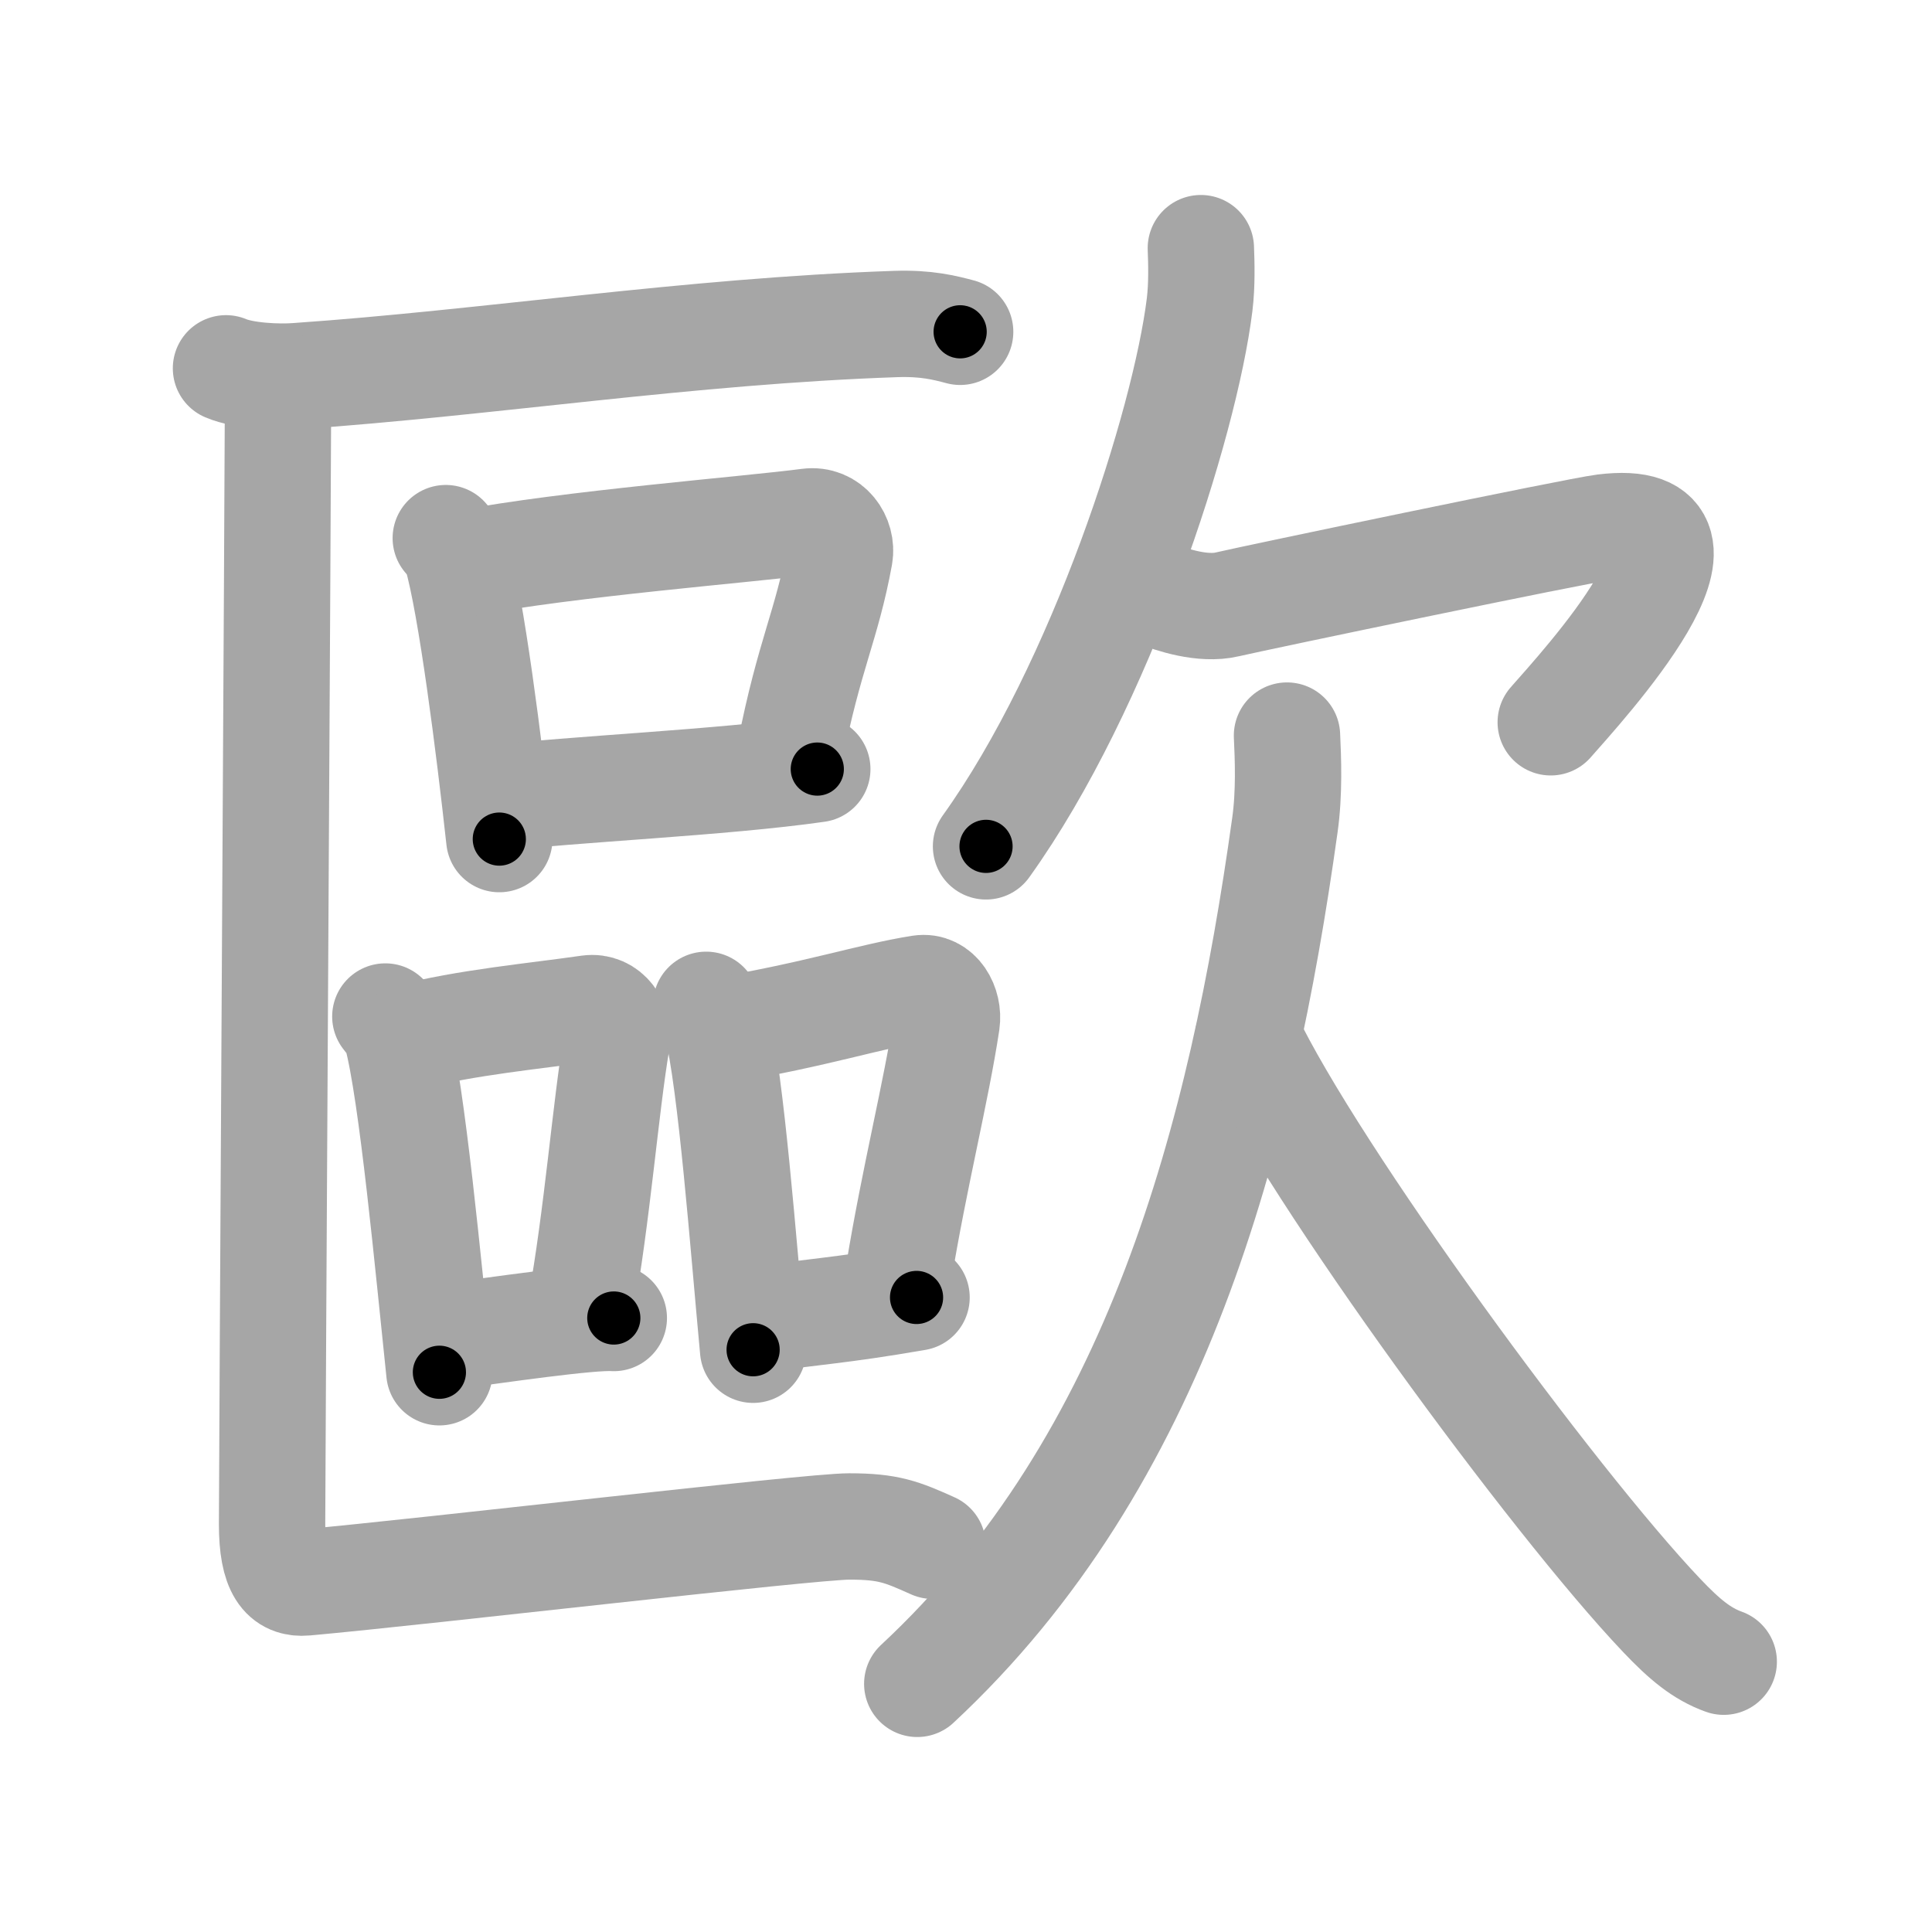 <svg xmlns="http://www.w3.org/2000/svg" viewBox="0 0 109 109" id="6b50"><g fill="none" stroke="#a6a6a6" stroke-width="6" stroke-linecap="round" stroke-linejoin="round"><g><g><g><path d="M12.75,20.78c1.04,0.44,2.95,0.52,3.99,0.44c10.83-0.75,22.11-2.54,33.79-2.94c1.73-0.06,2.77,0.21,3.64,0.44" /></g><g><g><path d="M25.15,30.36c0.24,0.29,0.49,0.53,0.6,0.9c0.84,2.89,1.85,10.88,2.42,16.08" /><path d="M26.25,31.78c5.79-1.11,16.03-1.91,19.35-2.35c1.21-0.16,1.94,0.96,1.77,1.91c-0.72,3.94-1.72,5.61-2.79,11.06" /><path d="M28.14,45.03c3.9-0.5,12.63-0.87,17.97-1.64" /></g><g><g><path d="M21.74,57.35c0.25,0.33,0.51,0.6,0.63,1c0.88,3.22,1.81,13.28,2.42,19.07" /><path d="M23.02,58.53c3.24-0.85,7.22-1.21,10.19-1.64c1.09-0.15,1.74,0.92,1.59,1.83c-0.64,3.77-1.1,9.88-2.05,15.09" /><path d="M24.72,75.49c3.5-0.48,8.58-1.22,9.91-1.13" /></g><g><path d="M39.84,56.69c0.24,0.34,0.48,0.63,0.59,1.06c0.83,3.39,1.49,12.31,2.06,18.4" /><path d="M40.77,58.12c5.23-0.87,8.36-1.92,11.15-2.36c1.02-0.16,1.63,0.96,1.49,1.92c-0.6,3.96-1.81,8.68-2.71,14.16" /><path d="M42.64,74.48c3.28-0.5,4.57-0.5,9.07-1.28" /></g></g></g><g><path d="M15.69,21.62c0,3.29-0.34,61.29-0.34,64.37c0,2.61,0.68,3.4,1.89,3.29c6.86-0.62,28.44-3.16,30.67-3.16c2.23,0,2.97,0.31,4.71,1.09" /></g></g><g><g><path d="M67.75,14c0.03,0.8,0.07,2.05-0.07,3.19c-0.83,6.73-5.56,21.51-12.05,30.56" /><path d="M65.22,33.49c0.91,0.36,2.64,0.93,4.01,0.61c1.67-0.39,19.68-4.15,21.26-4.35c8-1-1.33,9.09-3,11" /></g><g><path d="M72.61,41.5c0.06,1.26,0.14,3.24-0.12,5.06C70.03,64.19,65.29,82.4,51.75,95" /><path d="M70.42,58.5c3.73,7.81,17.2,26.19,23.33,32.64c1.29,1.36,2.27,2.17,3.5,2.61" /></g></g></g></g><g fill="none" stroke="#000" stroke-width="3" stroke-linecap="round" stroke-linejoin="round"><path d="M12.75,20.78c1.04,0.44,2.95,0.52,3.99,0.44c10.83-0.75,22.11-2.54,33.79-2.94c1.73-0.06,2.77,0.21,3.64,0.44" stroke-dasharray="41.65" stroke-dashoffset="41.65"><animate attributeName="stroke-dashoffset" values="41.65;41.65;0" dur="0.416s" fill="freeze" begin="0s;6b50.click" /></path><path d="M25.15,30.36c0.24,0.29,0.49,0.53,0.6,0.9c0.84,2.89,1.85,10.88,2.42,16.08" stroke-dasharray="17.364" stroke-dashoffset="17.364"><animate attributeName="stroke-dashoffset" values="17.364" fill="freeze" begin="6b50.click" /><animate attributeName="stroke-dashoffset" values="17.364;17.364;0" keyTimes="0;0.705;1" dur="0.59s" fill="freeze" begin="0s;6b50.click" /></path><path d="M26.25,31.78c5.79-1.11,16.03-1.91,19.35-2.35c1.21-0.16,1.94,0.96,1.77,1.91c-0.72,3.94-1.72,5.61-2.79,11.06" stroke-dasharray="33.946" stroke-dashoffset="33.946"><animate attributeName="stroke-dashoffset" values="33.946" fill="freeze" begin="6b50.click" /><animate attributeName="stroke-dashoffset" values="33.946;33.946;0" keyTimes="0;0.635;1" dur="0.929s" fill="freeze" begin="0s;6b50.click" /></path><path d="M28.14,45.03c3.9-0.5,12.63-0.87,17.97-1.64" stroke-dasharray="18.048" stroke-dashoffset="18.048"><animate attributeName="stroke-dashoffset" values="18.048" fill="freeze" begin="6b50.click" /><animate attributeName="stroke-dashoffset" values="18.048;18.048;0" keyTimes="0;0.838;1" dur="1.109s" fill="freeze" begin="0s;6b50.click" /></path><path d="M21.74,57.35c0.25,0.33,0.51,0.6,0.63,1c0.88,3.22,1.81,13.28,2.42,19.07" stroke-dasharray="20.425" stroke-dashoffset="20.425"><animate attributeName="stroke-dashoffset" values="20.425" fill="freeze" begin="6b50.click" /><animate attributeName="stroke-dashoffset" values="20.425;20.425;0" keyTimes="0;0.845;1" dur="1.313s" fill="freeze" begin="0s;6b50.click" /></path><path d="M23.02,58.53c3.24-0.85,7.22-1.21,10.19-1.64c1.09-0.15,1.74,0.92,1.59,1.83c-0.64,3.77-1.1,9.88-2.05,15.09" stroke-dasharray="28.381" stroke-dashoffset="28.381"><animate attributeName="stroke-dashoffset" values="28.381" fill="freeze" begin="6b50.click" /><animate attributeName="stroke-dashoffset" values="28.381;28.381;0" keyTimes="0;0.822;1" dur="1.597s" fill="freeze" begin="0s;6b50.click" /></path><path d="M24.72,75.49c3.5-0.48,8.58-1.22,9.91-1.13" stroke-dasharray="9.982" stroke-dashoffset="9.982"><animate attributeName="stroke-dashoffset" values="9.982" fill="freeze" begin="6b50.click" /><animate attributeName="stroke-dashoffset" values="9.982;9.982;0" keyTimes="0;0.889;1" dur="1.797s" fill="freeze" begin="0s;6b50.click" /></path><path d="M39.84,56.69c0.24,0.34,0.48,0.63,0.59,1.06c0.83,3.39,1.49,12.31,2.06,18.4" stroke-dasharray="19.747" stroke-dashoffset="19.747"><animate attributeName="stroke-dashoffset" values="19.747" fill="freeze" begin="6b50.click" /><animate attributeName="stroke-dashoffset" values="19.747;19.747;0" keyTimes="0;0.901;1" dur="1.994s" fill="freeze" begin="0s;6b50.click" /></path><path d="M40.77,58.12c5.23-0.87,8.36-1.92,11.15-2.36c1.02-0.16,1.63,0.96,1.49,1.92c-0.6,3.96-1.81,8.68-2.71,14.16" stroke-dasharray="28.64" stroke-dashoffset="28.64"><animate attributeName="stroke-dashoffset" values="28.64" fill="freeze" begin="6b50.click" /><animate attributeName="stroke-dashoffset" values="28.64;28.64;0" keyTimes="0;0.875;1" dur="2.28s" fill="freeze" begin="0s;6b50.click" /></path><path d="M42.64,74.48c3.28-0.5,4.57-0.5,9.07-1.28" stroke-dasharray="9.162" stroke-dashoffset="9.162"><animate attributeName="stroke-dashoffset" values="9.162" fill="freeze" begin="6b50.click" /><animate attributeName="stroke-dashoffset" values="9.162;9.162;0" keyTimes="0;0.926;1" dur="2.463s" fill="freeze" begin="0s;6b50.click" /></path><path d="M15.69,21.62c0,3.29-0.34,61.29-0.34,64.37c0,2.61,0.68,3.4,1.89,3.29c6.86-0.62,28.44-3.16,30.67-3.16c2.23,0,2.97,0.31,4.71,1.09" stroke-dasharray="104.461" stroke-dashoffset="104.461"><animate attributeName="stroke-dashoffset" values="104.461" fill="freeze" begin="6b50.click" /><animate attributeName="stroke-dashoffset" values="104.461;104.461;0" keyTimes="0;0.758;1" dur="3.248s" fill="freeze" begin="0s;6b50.click" /></path><path d="M67.75,14c0.03,0.8,0.07,2.05-0.07,3.19c-0.83,6.73-5.56,21.51-12.05,30.56" stroke-dasharray="36.291" stroke-dashoffset="36.291"><animate attributeName="stroke-dashoffset" values="36.291" fill="freeze" begin="6b50.click" /><animate attributeName="stroke-dashoffset" values="36.291;36.291;0" keyTimes="0;0.899;1" dur="3.611s" fill="freeze" begin="0s;6b50.click" /></path><path d="M65.22,33.49c0.91,0.36,2.64,0.93,4.01,0.61c1.67-0.39,19.68-4.15,21.26-4.35c8-1-1.33,9.09-3,11" stroke-dasharray="41.391" stroke-dashoffset="41.391"><animate attributeName="stroke-dashoffset" values="41.391" fill="freeze" begin="6b50.click" /><animate attributeName="stroke-dashoffset" values="41.391;41.391;0" keyTimes="0;0.897;1" dur="4.025s" fill="freeze" begin="0s;6b50.click" /></path><path d="M72.61,41.5c0.06,1.26,0.14,3.24-0.12,5.06C70.03,64.19,65.29,82.4,51.75,95" stroke-dasharray="58.843" stroke-dashoffset="58.843"><animate attributeName="stroke-dashoffset" values="58.843" fill="freeze" begin="6b50.click" /><animate attributeName="stroke-dashoffset" values="58.843;58.843;0" keyTimes="0;0.873;1" dur="4.613s" fill="freeze" begin="0s;6b50.click" /></path><path d="M70.42,58.5c3.73,7.81,17.2,26.19,23.33,32.64c1.29,1.36,2.27,2.17,3.5,2.61" stroke-dasharray="44.615" stroke-dashoffset="44.615"><animate attributeName="stroke-dashoffset" values="44.615" fill="freeze" begin="6b50.click" /><animate attributeName="stroke-dashoffset" values="44.615;44.615;0" keyTimes="0;0.912;1" dur="5.059s" fill="freeze" begin="0s;6b50.click" /></path></g></svg>